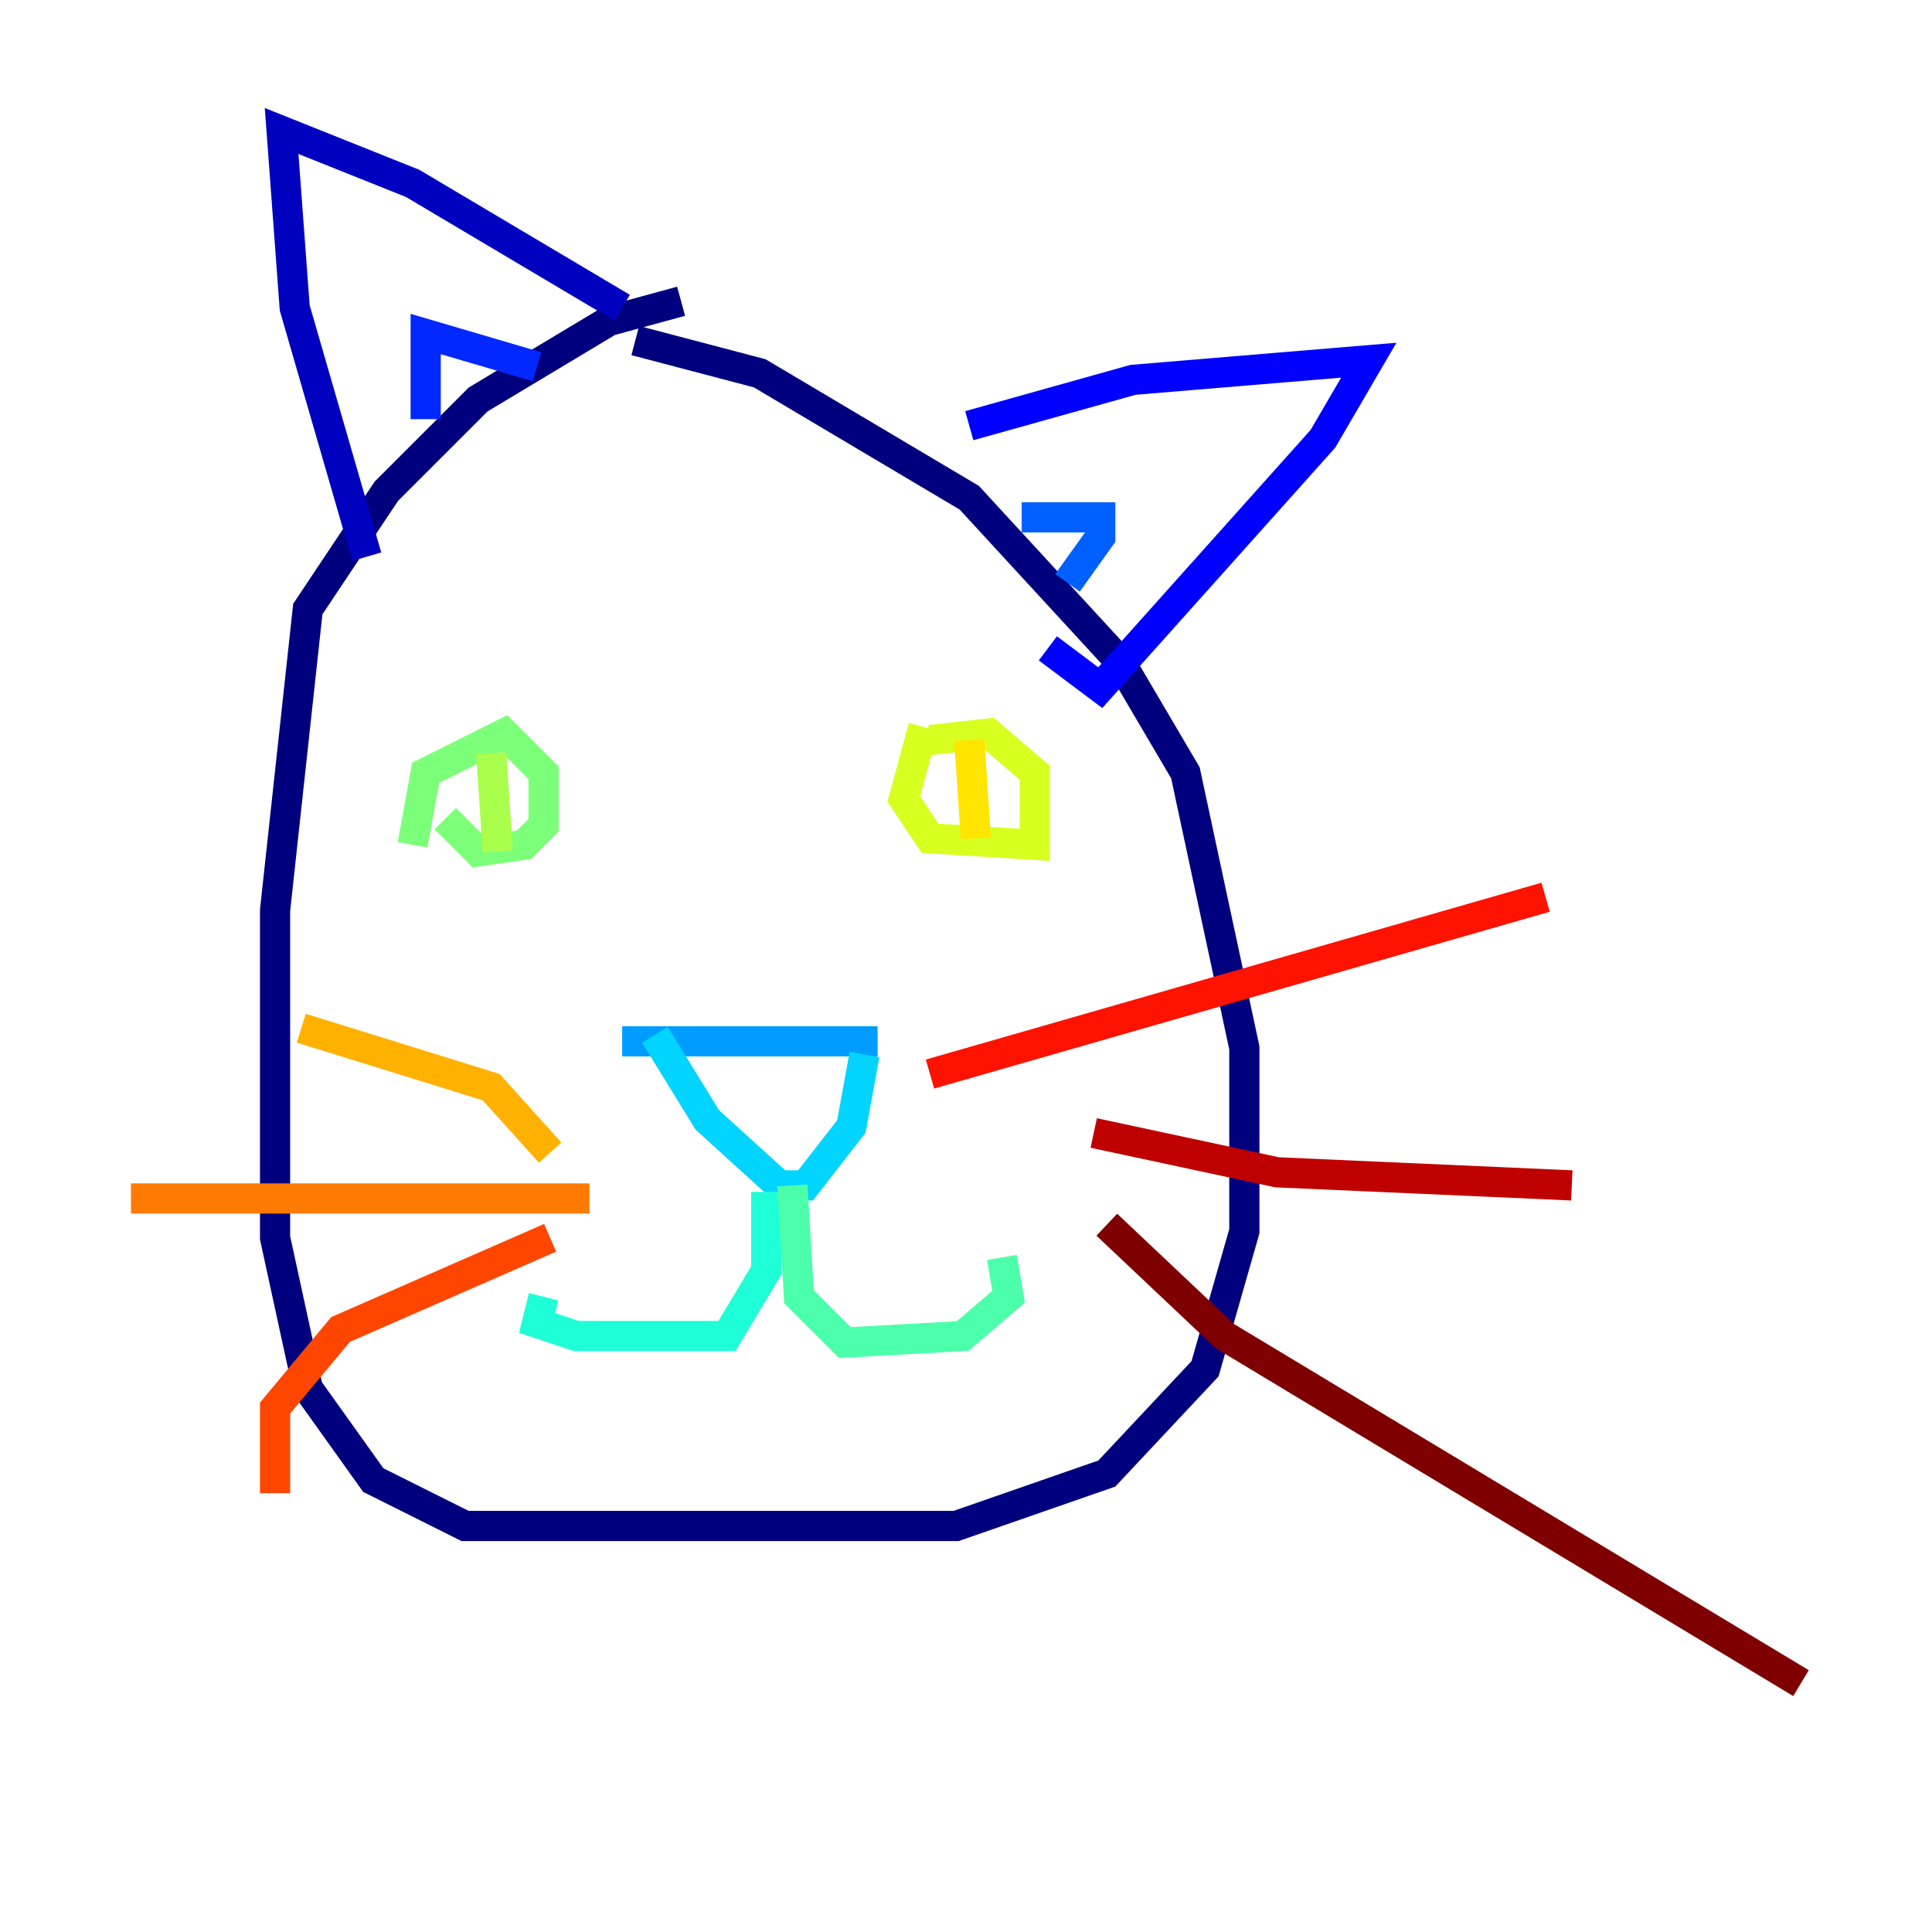 <?xml version="1.0" encoding="utf-8" ?>
<svg baseProfile="tiny" height="128" version="1.2" viewBox="0,0,128,128" width="128" xmlns="http://www.w3.org/2000/svg" xmlns:ev="http://www.w3.org/2001/xml-events" xmlns:xlink="http://www.w3.org/1999/xlink"><defs /><polyline fill="none" points="45.125,19.959 40.352,21.261 31.675,26.468 25.6,32.542 20.393,40.352 18.224,60.312 18.224,82.007 20.393,91.986 24.732,98.061 30.807,101.098 63.349,101.098 73.329,97.627 79.837,90.685 82.441,81.573 82.441,69.424 78.536,51.2 74.197,43.824 64.217,32.976 50.332,24.732 42.088,22.563" stroke="#00007f" stroke-width="2" /><polyline fill="none" points="24.298,36.881 19.525,20.393 18.658,8.678 27.336,12.149 41.22,20.393" stroke="#0000bf" stroke-width="2" /><polyline fill="none" points="64.217,28.203 75.064,25.166 90.685,23.864 87.647,29.071 72.895,45.559 69.424,42.956" stroke="#0000fe" stroke-width="2" /><polyline fill="none" points="28.203,27.77 28.203,22.129 35.58,24.298" stroke="#0028ff" stroke-width="2" /><polyline fill="none" points="67.688,34.278 72.895,34.278 72.895,35.58 70.725,38.617" stroke="#0060ff" stroke-width="2" /><polyline fill="none" points="41.22,68.99 58.142,68.99" stroke="#009cff" stroke-width="2" /><polyline fill="none" points="57.275,69.858 56.407,74.63 53.37,78.536 51.634,78.536 46.861,74.197 43.39,68.556" stroke="#00d4ff" stroke-width="2" /><polyline fill="none" points="50.766,78.969 50.766,84.176 48.163,88.515 38.183,88.515 35.58,87.647 36.014,85.912" stroke="#1fffd7" stroke-width="2" /><polyline fill="none" points="52.502,78.536 52.936,85.912 55.973,88.949 63.783,88.515 66.82,85.912 66.386,83.308" stroke="#4cffaa" stroke-width="2" /><polyline fill="none" points="27.336,55.973 28.203,51.2 33.41,48.597 36.014,51.2 36.014,54.671 34.712,55.973 31.675,56.407 29.505,54.237" stroke="#7cff79" stroke-width="2" /><polyline fill="none" points="32.542,49.898 32.976,56.407" stroke="#aaff4c" stroke-width="2" /><polyline fill="none" points="61.18,48.163 59.878,52.936 61.614,55.539 68.556,55.973 68.556,51.2 65.519,48.597 61.614,49.031" stroke="#d7ff1f" stroke-width="2" /><polyline fill="none" points="64.217,49.031 64.651,55.539" stroke="#ffe500" stroke-width="2" /><polyline fill="none" points="36.447,76.366 32.542,72.027 19.959,68.122" stroke="#ffb100" stroke-width="2" /><polyline fill="none" points="39.051,79.403 8.678,79.403" stroke="#ff7a00" stroke-width="2" /><polyline fill="none" points="36.447,82.007 22.563,88.081 18.224,93.288 18.224,98.929" stroke="#ff4600" stroke-width="2" /><polyline fill="none" points="61.614,71.159 102.4,59.444" stroke="#fe1200" stroke-width="2" /><polyline fill="none" points="72.461,75.064 84.61,77.668 104.136,78.536" stroke="#bf0000" stroke-width="2" /><polyline fill="none" points="73.329,81.139 81.139,88.515 119.322,111.512" stroke="#7f0000" stroke-width="2" /></svg>
